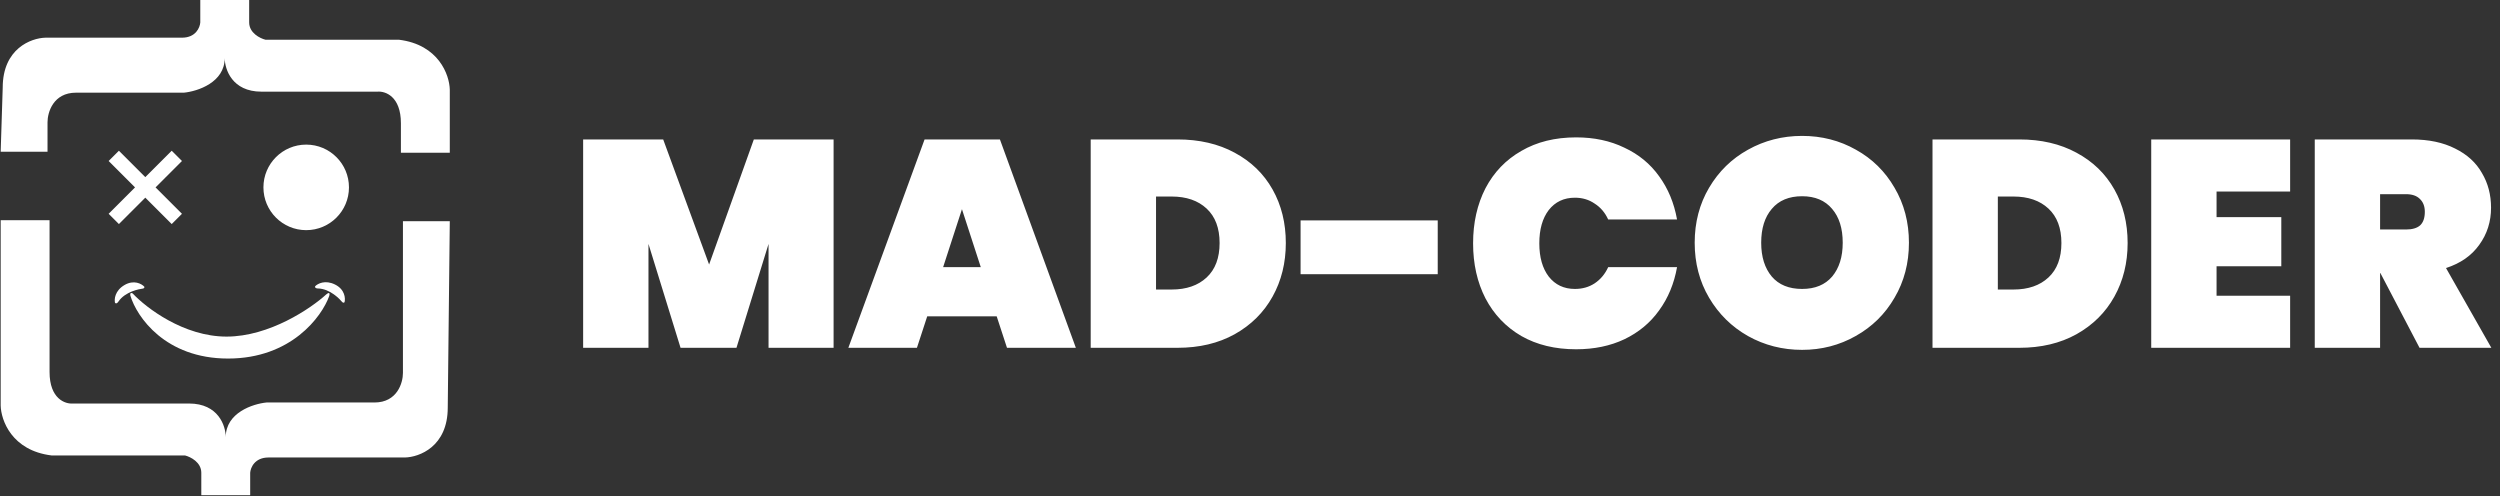 <svg width="756" height="150" viewBox="0 0 756 150" fill="none" xmlns="http://www.w3.org/2000/svg">
<rect x="0" y="0" width="756" height="150" fill="#333333" stroke="none"/>
<path d="M14.371 45.886H0.205L0.821 26.485C0.821 14.659 9.444 11.497 13.755 11.395H55.022C59.211 11.395 60.463 8.315 60.566 6.775V0H75.348V6.775C75.348 9.978 78.633 11.6 80.275 12.011H120.618C132.69 13.489 135.914 22.686 136.016 27.101V46.194H121.234V37.263C121.234 29.133 116.512 27.511 114.151 27.717H79.043C70.174 27.717 67.957 20.941 67.957 17.554C67.957 24.945 59.744 27.614 55.638 28.024H22.994C16.096 28.024 14.371 33.978 14.371 36.955V45.886Z" fill="white"/>
<path d="M121.849 66.898L136.016 66.898L135.4 123.255C135.4 135.081 126.777 138.243 122.465 138.345L81.198 138.345C77.01 138.345 75.758 141.425 75.655 142.965L75.655 149.74L60.873 149.74L60.873 142.965C60.873 139.762 57.588 138.14 55.946 137.729L15.603 137.729C3.53 136.251 0.307 127.053 0.205 122.639L0.205 66.59L14.987 66.59L14.987 112.476C14.987 120.607 19.709 122.228 22.07 122.023L57.177 122.023C66.047 122.023 68.264 128.798 68.264 132.186C68.264 124.795 76.476 122.126 80.582 121.715L113.226 121.715C120.125 121.715 121.849 115.761 121.849 112.784L121.849 66.898Z" fill="white"/>
<circle cx="92.594" cy="56.664" r="12.934" fill="white"/>
<g clip-path="url(#clip0_176_20)">
<path d="M55.023 48.684L51.919 45.58L43.936 53.562L35.954 45.58L32.85 48.684L40.832 56.667L32.85 64.649L35.954 67.753L43.936 59.771L51.919 67.753L55.023 64.649L47.041 56.667L55.023 48.684Z" fill="white"/>
</g>
<path d="M68.505 101.787C55.563 101.787 44.188 93.088 40.118 88.738C39.324 88.311 39.33 89.018 39.431 89.425C41.339 95.758 49.916 108.426 68.963 108.426C88.01 108.426 97.299 95.809 99.563 89.501C99.929 88.158 99.105 88.636 98.647 89.043C93.992 93.291 81.447 101.787 68.505 101.787Z" fill="white"/>
<path d="M37.599 86.222C34.73 87.931 34.522 90.495 34.776 91.564C35.142 91.991 35.59 91.538 35.768 91.258C37.828 88.13 42.331 87.367 43.094 87.29C43.704 87.229 43.704 86.858 43.628 86.68C42.814 85.815 40.469 84.513 37.599 86.222Z" fill="white"/>
<path d="M101.32 86.044C98.33 84.556 96.061 85.769 95.3 86.561C95.139 87.1 95.762 87.231 96.094 87.23C99.84 87.269 102.918 90.642 103.395 91.243C103.777 91.723 104.089 91.522 104.198 91.361C104.484 90.209 104.31 87.532 101.32 86.044Z" fill="white"/>
<path d="M252.077 42.165V105.175H232.409V73.759L222.708 105.175H205.799L196.098 73.759V105.175H176.34V42.165H200.548L214.431 79.989L227.959 42.165H252.077ZM301.397 95.652H280.394L277.279 105.175H256.542L279.593 42.165H302.376L325.337 105.175H304.512L301.397 95.652ZM296.591 80.79L290.895 63.257L285.2 80.79H296.591ZM356.08 42.165C362.666 42.165 368.421 43.5 373.346 46.169C378.33 48.84 382.157 52.548 384.827 57.294C387.497 62.041 388.832 67.44 388.832 73.492C388.832 79.484 387.497 84.883 384.827 89.689C382.157 94.495 378.33 98.292 373.346 101.081C368.421 103.81 362.666 105.175 356.08 105.175H329.826V42.165H356.08ZM354.301 87.553C358.75 87.553 362.281 86.337 364.891 83.904C367.502 81.472 368.807 78.001 368.807 73.492C368.807 68.983 367.502 65.512 364.891 63.079C362.281 60.646 358.75 59.43 354.301 59.43H349.584V87.553H354.301ZM434.769 66.639V82.925H393.296V66.639H434.769ZM445.464 73.581C445.464 67.351 446.71 61.803 449.202 56.938C451.753 52.073 455.372 48.306 460.059 45.636C464.747 42.906 470.264 41.542 476.613 41.542C482.071 41.542 486.937 42.58 491.208 44.657C495.54 46.674 499.04 49.551 501.71 53.289C504.439 57.027 506.249 61.388 507.139 66.372H486.314C485.364 64.295 484 62.693 482.22 61.566C480.499 60.379 478.511 59.786 476.257 59.786C472.934 59.786 470.294 61.032 468.336 63.524C466.437 66.016 465.488 69.368 465.488 73.581C465.488 77.793 466.437 81.145 468.336 83.637C470.294 86.129 472.934 87.375 476.257 87.375C478.511 87.375 480.499 86.812 482.22 85.684C484 84.498 485.364 82.866 486.314 80.79H507.139C506.249 85.773 504.439 90.134 501.71 93.872C499.04 97.61 495.54 100.517 491.208 102.594C486.937 104.611 482.071 105.62 476.613 105.62C470.264 105.62 464.747 104.285 460.059 101.615C455.372 98.886 451.753 95.088 449.202 90.223C446.71 85.358 445.464 79.811 445.464 73.581ZM544.957 105.798C539.023 105.798 533.565 104.403 528.581 101.615C523.657 98.826 519.741 94.97 516.833 90.045C513.926 85.121 512.473 79.573 512.473 73.403C512.473 67.232 513.926 61.685 516.833 56.76C519.741 51.836 523.657 48.009 528.581 45.28C533.565 42.491 539.023 41.097 544.957 41.097C550.89 41.097 556.319 42.491 561.243 45.28C566.168 48.009 570.054 51.836 572.902 56.76C575.809 61.685 577.263 67.232 577.263 73.403C577.263 79.573 575.809 85.121 572.902 90.045C570.054 94.97 566.138 98.826 561.154 101.615C556.23 104.403 550.83 105.798 544.957 105.798ZM544.957 87.375C548.872 87.375 551.898 86.129 554.034 83.637C556.17 81.086 557.238 77.675 557.238 73.403C557.238 69.072 556.17 65.66 554.034 63.168C551.898 60.617 548.872 59.341 544.957 59.341C540.981 59.341 537.926 60.617 535.79 63.168C533.654 65.66 532.586 69.072 532.586 73.403C532.586 77.675 533.654 81.086 535.79 83.637C537.926 86.129 540.981 87.375 544.957 87.375ZM610.644 42.165C617.23 42.165 622.985 43.5 627.91 46.169C632.894 48.84 636.721 52.548 639.39 57.294C642.06 62.041 643.395 67.44 643.395 73.492C643.395 79.484 642.06 84.883 639.39 89.689C636.721 94.495 632.894 98.292 627.91 101.081C622.985 103.81 617.23 105.175 610.644 105.175H584.39V42.165H610.644ZM608.864 87.553C613.314 87.553 616.844 86.337 619.455 83.904C622.066 81.472 623.371 78.001 623.371 73.492C623.371 68.983 622.066 65.512 619.455 63.079C616.844 60.646 613.314 59.43 608.864 59.43H604.147V87.553H608.864ZM670.287 57.917V65.66H689.867V80.522H670.287V89.422H692.536V105.175H650.53V42.165H692.536V57.917H670.287ZM731.665 105.175L719.829 82.57H719.74V105.175H699.982V42.165H729.351C734.454 42.165 738.815 43.084 742.434 44.924C746.053 46.703 748.753 49.166 750.533 52.31C752.372 55.396 753.292 58.896 753.292 62.812C753.292 67.025 752.105 70.763 749.732 74.026C747.418 77.289 744.066 79.633 739.675 81.056L753.381 105.175H731.665ZM719.74 69.398H727.572C729.47 69.398 730.894 68.983 731.843 68.152C732.793 67.262 733.267 65.897 733.267 64.058C733.267 62.397 732.763 61.091 731.754 60.142C730.805 59.193 729.411 58.718 727.572 58.718H719.74V69.398Z" fill="white"/>
<defs>
<clipPath id="clip0_176_20">
<rect width="22.173" height="22.173" fill="white" transform="translate(32.85 45.579)"/>
</clipPath>
</defs>
</svg>
